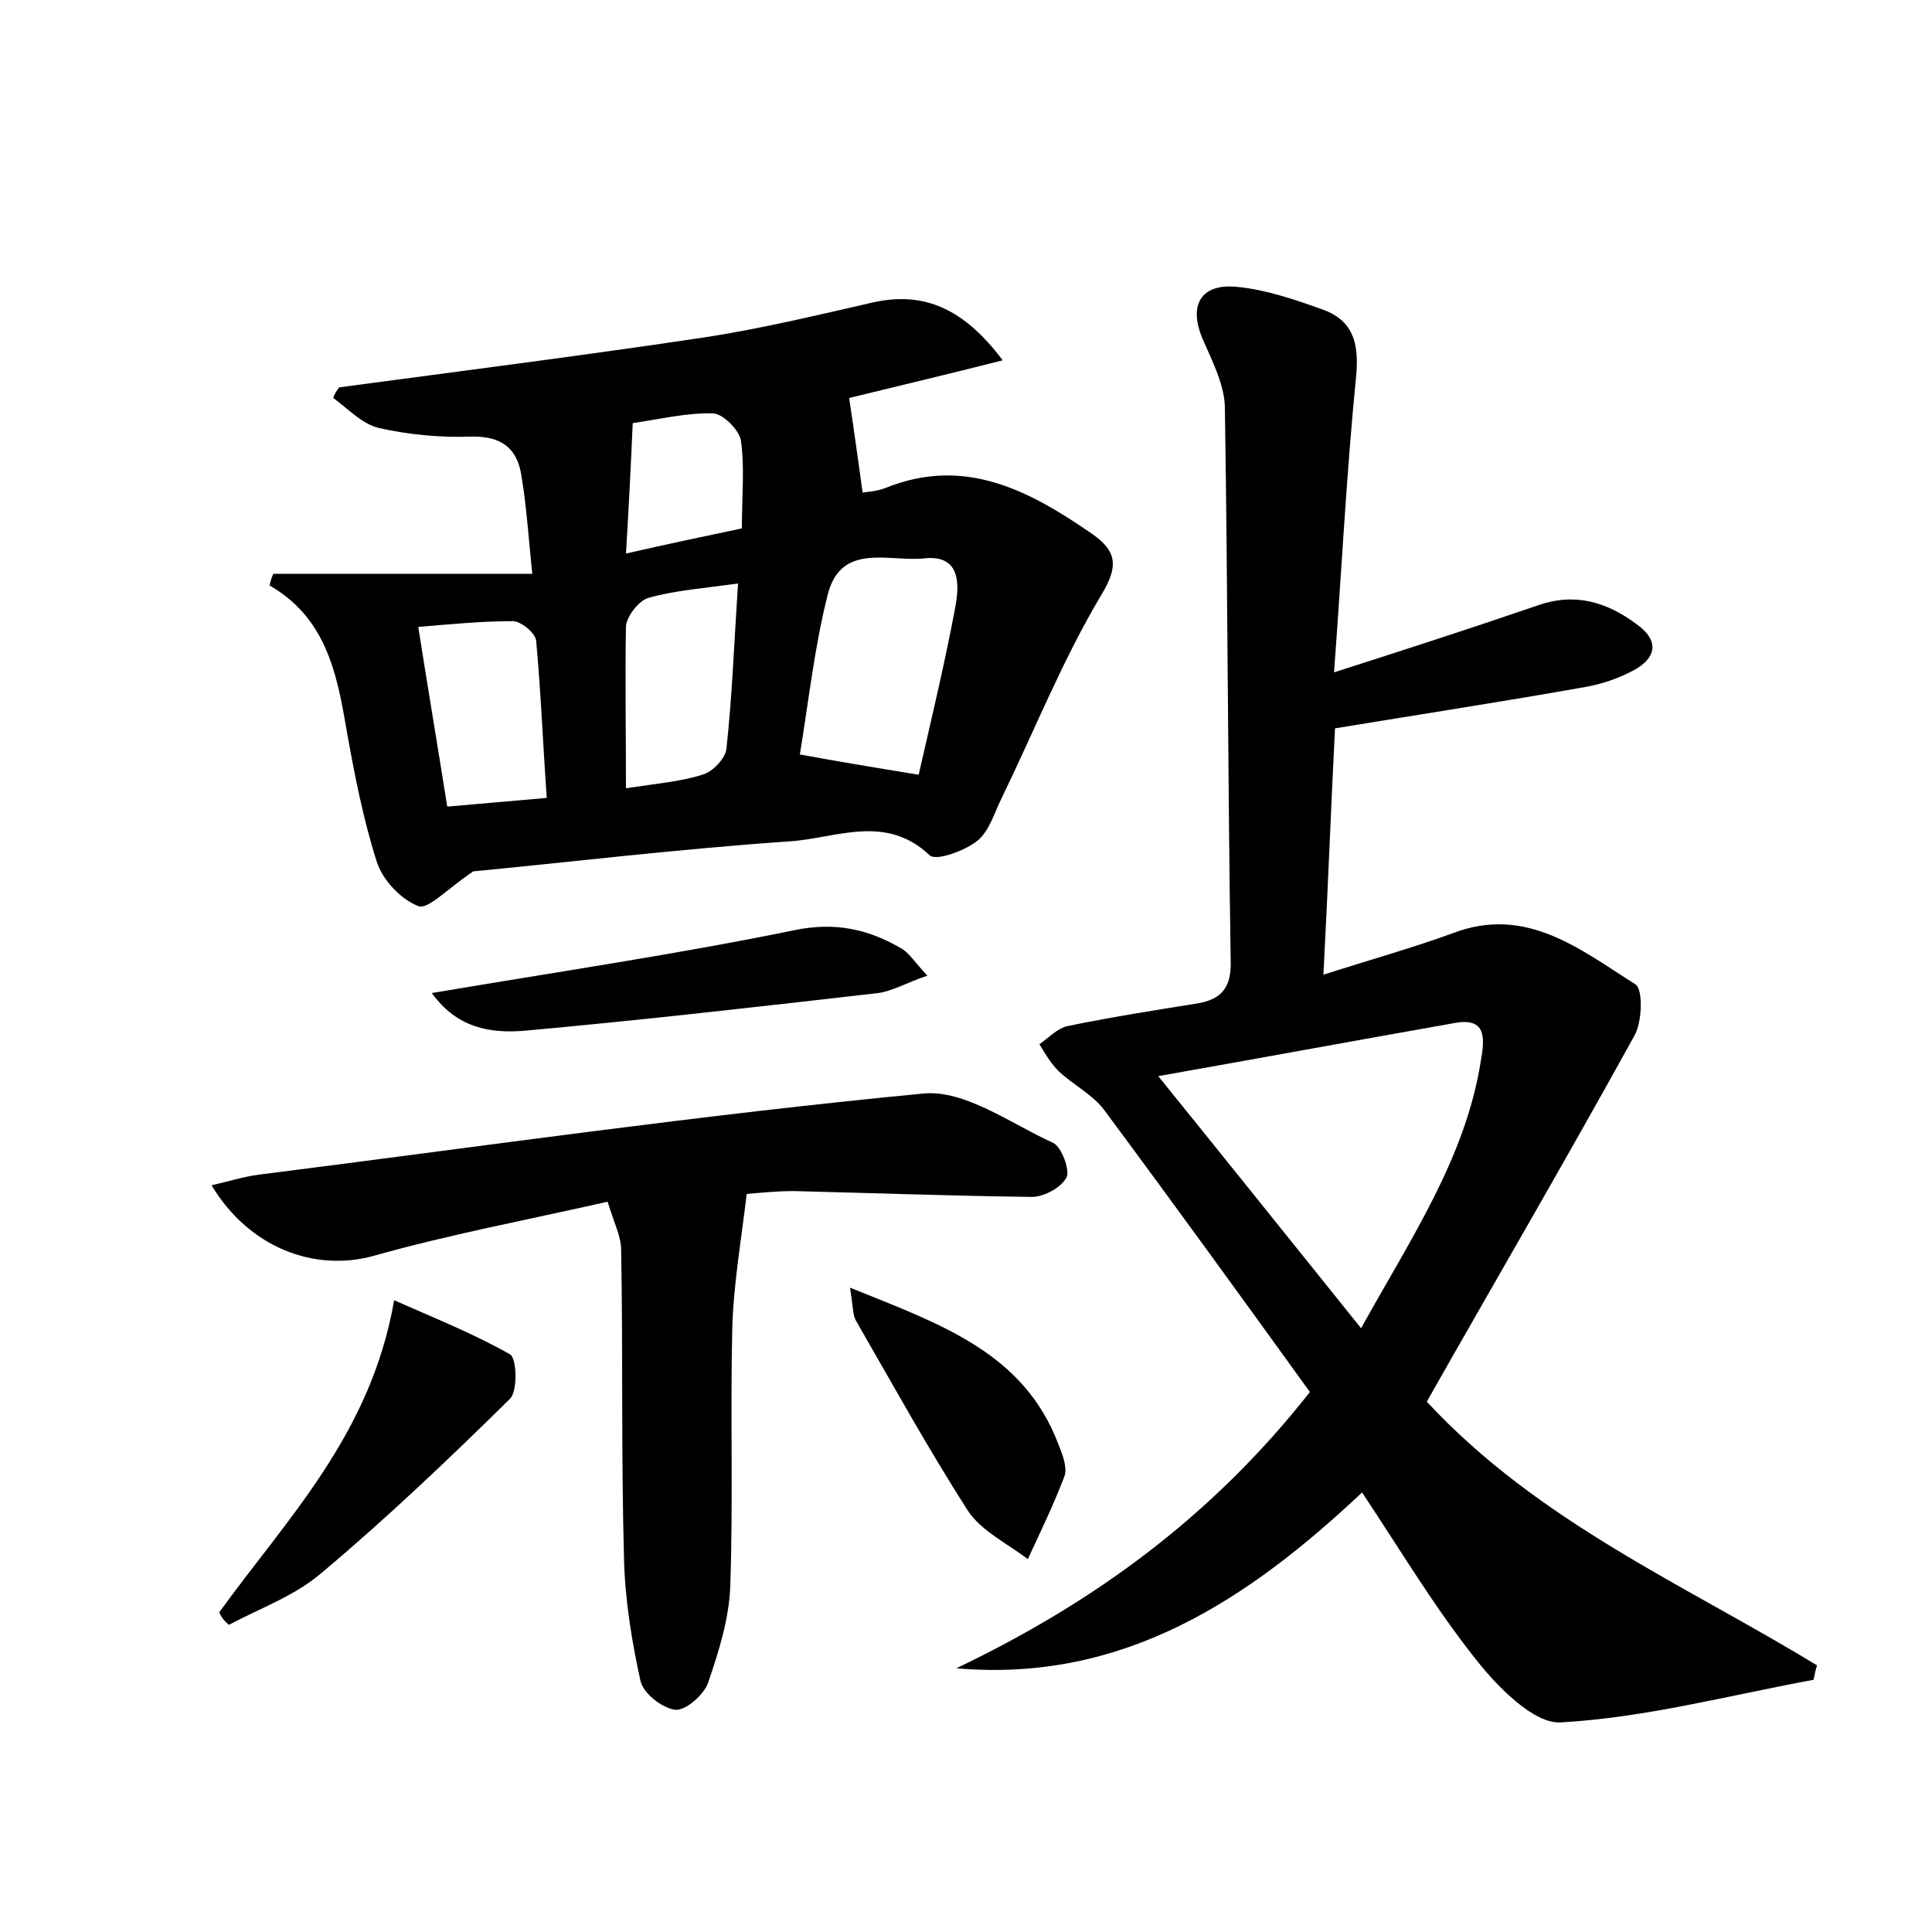 <?xml version="1.0" encoding="utf-8"?>
<!-- Generator: Adobe Illustrator 22.0.0, SVG Export Plug-In . SVG Version: 6.00 Build 0)  -->
<svg version="1.1" id="图层_1" xmlns="http://www.w3.org/2000/svg" xmlns:xlink="http://www.w3.org/1999/xlink" x="0px" y="0px"
	 viewBox="0 0 200 200" style="enable-background:new 0 0 200 200;" xml:space="preserve">
<style type="text/css">
	.st0{fill:#FFFFFF;}
</style>
<g>
	
	<path d="M141,154.5c-11.9,11.2-24.8,19.7-42,18.2c14-6.7,26.3-15.5,36.6-28.6c-7-9.7-14.1-19.5-21.3-29.2c-1.2-1.6-3.2-2.6-4.7-4
		c-0.8-0.8-1.4-1.8-2-2.8c1-0.7,1.9-1.7,3-1.9c4.4-0.9,8.8-1.6,13.2-2.3c2.6-0.4,3.7-1.6,3.6-4.5c-0.3-19-0.3-38.1-0.6-57.1
		c0-2.4-1.3-4.9-2.3-7.2c-1.5-3.5-0.2-5.8,3.6-5.4c3,0.3,5.9,1.3,8.7,2.3c3.2,1.1,3.9,3.4,3.6,6.8c-1,10-1.5,20-2.3,30.8
		c7.5-2.4,14.3-4.6,21-6.9c3.9-1.4,7.2-0.4,10.3,1.9c2.4,1.7,2.1,3.5-0.3,4.8c-1.5,0.8-3.2,1.4-4.9,1.7c-8.4,1.5-16.9,2.8-26,4.3
		c-0.4,7.7-0.7,16-1.2,25.5c5-1.6,9.3-2.8,13.4-4.3c7.6-2.9,13.2,1.7,18.9,5.3c0.8,0.5,0.7,3.9-0.1,5.3c-7,12.7-14.3,25.2-21.5,37.9
		c11.6,12.5,26.8,19,40.4,27.3c-0.3,0.9-0.3,1.5-0.4,1.5c-8.7,1.6-17.3,3.9-26.1,4.4c-2.8,0.2-6.6-3.7-8.8-6.5
		C148.5,166.4,145,160.5,141,154.5z M140.9,137.5c5.2-9.4,10.8-17.6,12.4-27.7c0.4-2.3,0.6-4.5-2.7-3.9c-10.2,1.8-20.5,3.7-30.7,5.5
		C126.7,119.8,133.5,128.3,140.9,137.5z"/>
	<path d="M35.1,40.1c12.7-1.7,25.3-3.3,38-5.2c5.8-0.9,11.6-2.3,17.3-3.6c5.4-1.2,9.5,0.8,13.4,6c-5.5,1.4-11,2.7-15.9,3.9
		c0.5,3.2,0.9,6.3,1.4,9.8c0.4-0.1,1.4-0.1,2.4-0.5c8.2-3.3,14.9,0.3,21.4,4.8c2.4,1.7,2.8,3.2,0.9,6.3c-4,6.7-6.9,14-10.3,21
		c-0.8,1.6-1.3,3.5-2.6,4.5c-1.3,1-4.3,2.1-4.9,1.4c-4.6-4.3-9.7-1.7-14.5-1.4c-11.6,0.8-23.2,2.2-32.7,3.1c-2.7,1.8-4.7,4-5.7,3.6
		c-1.8-0.7-3.7-2.7-4.3-4.6c-1.4-4.4-2.3-9-3.1-13.5c-1-5.9-2.1-11.7-8-15.1c0.1-0.4,0.2-0.8,0.4-1.2c8.7,0,17.3,0,26.8,0
		c-0.4-3.9-0.6-7-1.1-10c-0.4-3-2.1-4.3-5.3-4.2c-3.2,0.1-6.4-0.2-9.5-0.9c-1.7-0.4-3.2-2-4.7-3.1C34.6,40.8,34.9,40.4,35.1,40.1z
		 M95.1,80.2c1.3-5.7,2.7-11.5,3.8-17.4c0.4-2.2,0.6-5.4-3.2-5c-3.6,0.4-8.6-1.7-10,3.7c-1.4,5.5-2,11.2-2.9,16.6
		C86.6,78.8,90.2,79.4,95.1,80.2z M64.8,81.6c3.3-0.5,5.7-0.7,7.9-1.4c1.1-0.3,2.4-1.7,2.5-2.7c0.6-5.5,0.8-11,1.2-17.1
		c-3.5,0.5-6.5,0.7-9.3,1.5c-1,0.3-2.2,1.9-2.3,2.9C64.7,70.2,64.8,75.6,64.8,81.6z M46.3,83.5c3.6-0.3,6.7-0.6,10.3-0.9
		c-0.4-5.6-0.6-10.9-1.1-16.3c-0.1-0.8-1.6-2-2.4-2c-3.1,0-6.3,0.3-9.8,0.6C44.3,71.3,45.3,77.2,46.3,83.5z M64.8,57.3
		c4.4-1,8.2-1.8,12-2.6c0-3.4,0.3-6.3-0.1-9.1c-0.2-1.1-1.8-2.7-2.8-2.8c-2.8-0.1-5.6,0.6-8.4,1C65.3,48.3,65.1,52.4,64.8,57.3z"/>
	<path d="M62.9,124.4c-8.4,1.9-16.4,3.4-24.2,5.6c-6.1,1.7-12.9-0.8-16.8-7.3c1.8-0.4,3.3-0.9,4.9-1.1c22.9-2.9,45.8-6.2,68.8-8.4
		c4.3-0.4,9,3.1,13.4,5.1c0.9,0.4,1.8,2.9,1.4,3.6c-0.6,1.1-2.5,2.1-3.8,2c-8.1-0.1-16.3-0.4-24.4-0.6c-1.9,0-3.8,0.2-4.9,0.3
		c-0.6,5-1.4,9.6-1.5,14.1c-0.2,8.8,0.1,17.6-0.2,26.4c-0.1,3.4-1.2,6.9-2.3,10.1c-0.4,1.2-2.3,2.9-3.4,2.8c-1.4-0.2-3.3-1.7-3.6-3
		c-0.9-4.1-1.6-8.4-1.7-12.6c-0.3-10.7-0.1-21.3-0.3-32C64.3,128,63.6,126.7,62.9,124.4z"/>
	<path d="M22.7,166.9c7-9.7,15.7-18.4,18.1-32.3c4.3,1.9,8.3,3.5,12,5.6c0.7,0.4,0.8,3.8,0,4.6c-6.3,6.2-12.8,12.4-19.6,18.1
		c-2.7,2.3-6.3,3.6-9.5,5.3C23.2,167.8,22.9,167.4,22.7,166.9z"/>
	<path d="M44.7,102.8c13-2.2,25.3-4,37.5-6.5c4.3-0.9,7.8-0.1,11.3,2c0.7,0.5,1.2,1.3,2.5,2.7c-2.1,0.7-3.6,1.6-5.1,1.8
		c-12.2,1.4-24.4,2.8-36.6,3.9C50.7,107,47.3,106.4,44.7,102.8z"/>
	<path d="M88,133.3c9.4,3.8,18,6.7,21.6,16.3c0.4,1,0.9,2.3,0.6,3.2c-1.1,2.9-2.5,5.8-3.8,8.6c-2.1-1.6-4.8-2.9-6.2-5
		c-4.1-6.4-7.8-13.1-11.6-19.7C88.3,136.2,88.3,135.3,88,133.3z"/>
	
	
	
	
	
</g>
</svg>

